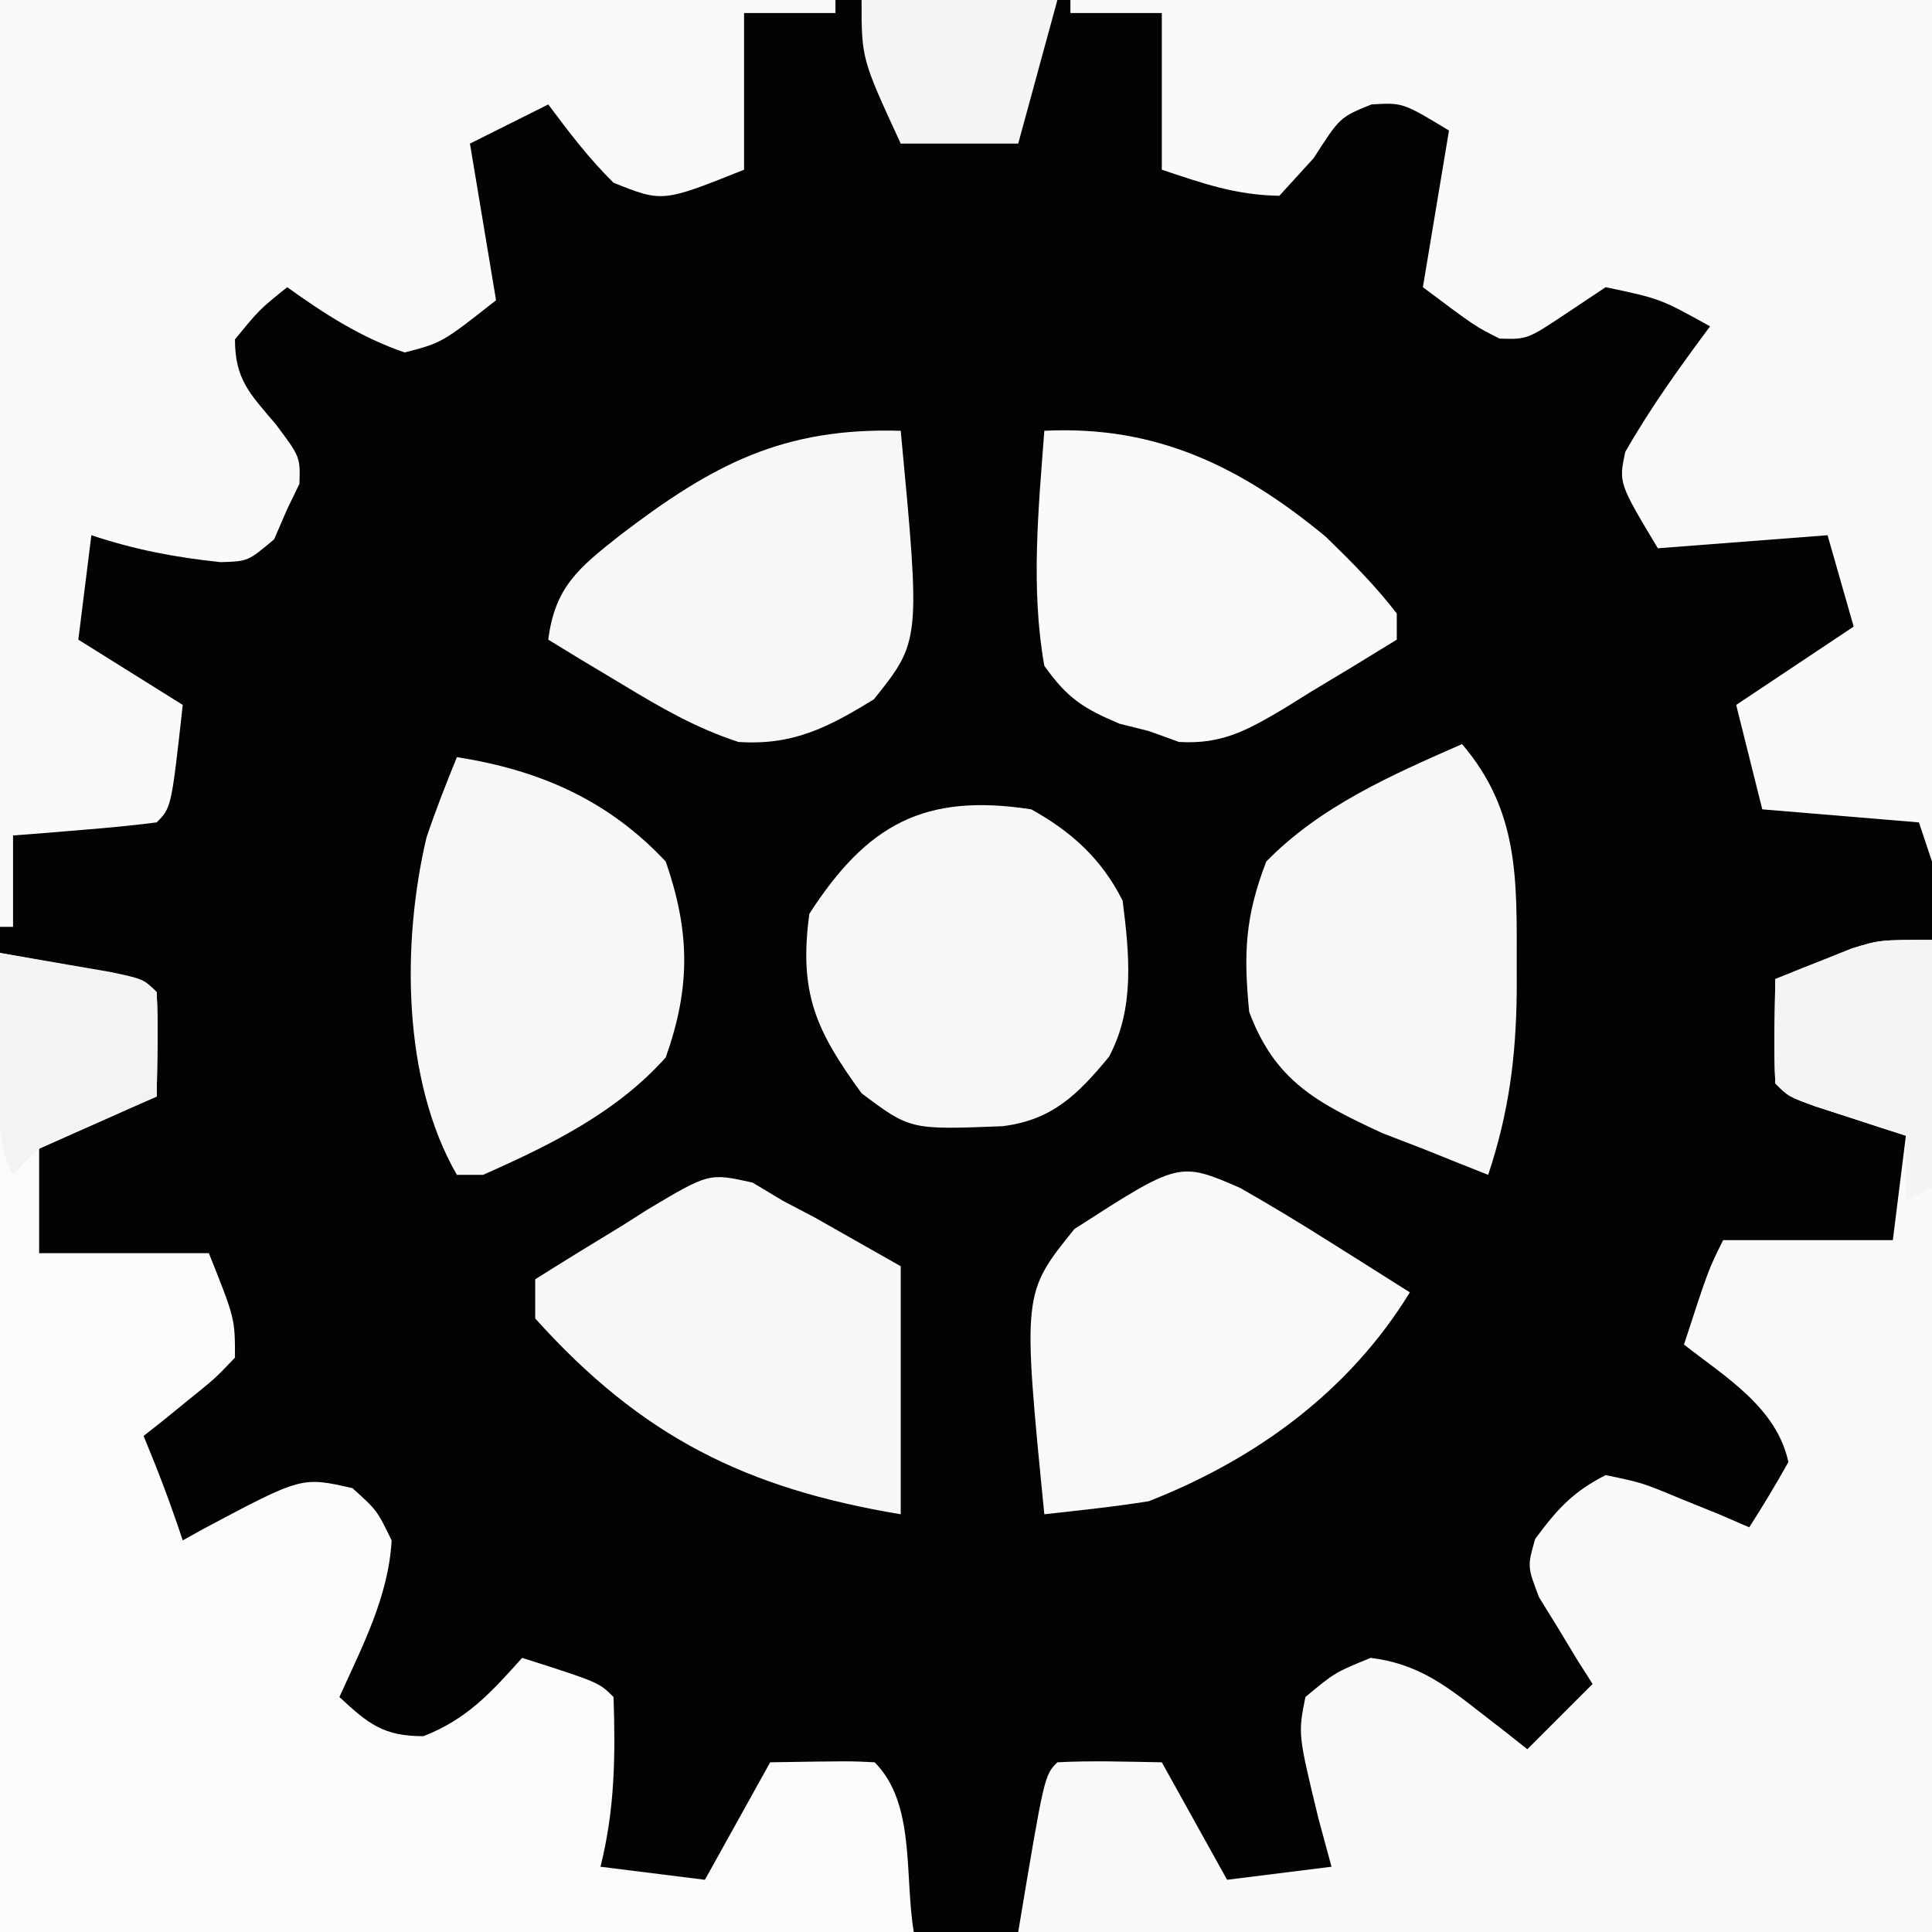<?xml version="1.0" encoding="UTF-8"?>
<svg version="1.1" xmlns="http://www.w3.org/2000/svg" width="148" height="148">
<rect width="100%" height="100%" fill="#808080" stroke="none"/>
<path d="M0 0 C48.84 0 97.68 0 148 0 C148 48.84 148 97.68 148 148 C99.16 148 50.32 148 0 148 C0 99.16 0 50.32 0 0 Z " fill="#030303" transform="translate(0,0)"/>
<path d="M0 0 C0 25.08 0 50.16 0 76 C-23.1 76 -46.2 76 -70 76 C-68 64 -68 64 -67 63 C-64.329 62.859 -61.676 62.958 -59 63 C-57.35 65.97 -55.7 68.94 -54 72 C-51.36 71.67 -48.72 71.34 -46 71 C-46.33 69.783 -46.66 68.566 -47 67.312 C-48.567 60.837 -48.567 60.837 -48 58 C-45.75 56.125 -45.75 56.125 -43 55 C-39.553 55.431 -37.449 56.949 -34.75 59.062 C-34.044 59.61 -33.337 60.158 -32.609 60.723 C-32.078 61.144 -31.547 61.566 -31 62 C-29.35 60.35 -27.7 58.7 -26 57 C-26.384 56.397 -26.768 55.793 -27.164 55.172 C-27.646 54.373 -28.128 53.573 -28.625 52.75 C-29.112 51.961 -29.6 51.172 -30.102 50.359 C-31 48 -31 48 -30.398 45.891 C-28.723 43.626 -27.529 42.287 -25 41 C-22.203 41.582 -22.203 41.582 -19.25 42.812 C-18.265 43.211 -17.28 43.609 -16.266 44.02 C-15.144 44.505 -15.144 44.505 -14 45 C-12.949 43.365 -11.951 41.695 -11 40 C-11.916 35.811 -15.784 33.517 -19 31 C-17.125 25.25 -17.125 25.25 -16 23 C-11.71 23 -7.42 23 -3 23 C-2.67 20.36 -2.34 17.72 -2 15 C-2.638 14.795 -3.276 14.59 -3.934 14.379 C-4.76 14.109 -5.586 13.84 -6.438 13.562 C-7.261 13.296 -8.085 13.029 -8.934 12.754 C-11 12 -11 12 -12 11 C-12.141 8.329 -12.042 5.676 -12 3 C-10.753 2.492 -9.503 1.994 -8.25 1.5 C-7.554 1.222 -6.858 0.943 -6.141 0.656 C-4 0 -4 0 0 0 Z " fill="#FAFAFA" transform="translate(148,72)"/>
<path d="M0 0 C11 2 11 2 12 3 C12.141 5.671 12.042 8.324 12 11 C9.03 12.32 6.06 13.64 3 15 C3 17.64 3 20.28 3 23 C7.29 23 11.58 23 16 23 C18 28 18 28 18 31 C16.469 32.605 16.469 32.605 14.5 34.188 C13.85 34.717 13.201 35.247 12.531 35.793 C12.026 36.191 11.521 36.59 11 37 C11.309 37.763 11.619 38.526 11.938 39.312 C12.679 41.188 13.362 43.087 14 45 C14.519 44.711 15.039 44.422 15.574 44.125 C23.113 40.112 23.113 40.112 27 41 C28.875 42.688 28.875 42.688 30 45 C29.767 49.303 27.751 53.118 26 57 C28.22 59.056 29.358 60 32.438 60 C35.791 58.691 37.619 56.653 40 54 C45.875 55.875 45.875 55.875 47 57 C47.151 61.526 47.104 65.583 46 70 C48.64 70.33 51.28 70.66 54 71 C55.65 68.03 57.3 65.06 59 62 C65.152 61.902 65.152 61.902 67 62 C70.145 65.145 69.269 70.613 70 75 C46.9 75 23.8 75 0 75 C0 50.25 0 25.5 0 0 Z " fill="#FBFBFB" transform="translate(0,73)"/>
<path d="M0 0 C21.78 0 43.56 0 66 0 C66 21.78 66 43.56 66 66 C65.67 65.01 65.34 64.02 65 63 C61.04 62.67 57.08 62.34 53 62 C52.34 59.36 51.68 56.72 51 54 C53.97 52.02 56.94 50.04 60 48 C59.34 45.69 58.68 43.38 58 41 C51.565 41.495 51.565 41.495 45 42 C42 37 42 37 42.5 34.625 C44.445 31.221 46.657 28.144 49 25 C45.184 22.882 45.184 22.882 41 22 C40.01 22.66 39.02 23.32 38 24 C35 26 35 26 32.875 25.938 C31 25 31 25 27 22 C27.66 18.04 28.32 14.08 29 10 C25.457 7.856 25.457 7.856 23.062 8 C20.643 8.981 20.643 8.981 18.625 12.125 C17.326 13.548 17.326 13.548 16 15 C12.61 14.932 10.201 14.067 7 13 C7 9.04 7 5.08 7 1 C4.69 1 2.38 1 0 1 C0 0.67 0 0.34 0 0 Z " fill="#FAFAFA" transform="translate(82,0)"/>
<path d="M0 0 C21.12 0 42.24 0 64 0 C64 0.33 64 0.66 64 1 C61.69 1 59.38 1 57 1 C57 4.96 57 8.92 57 13 C50.75 15.5 50.75 15.5 47 14 C45.096 12.117 43.609 10.16 42 8 C40.02 8.99 38.04 9.98 36 11 C36.66 14.96 37.32 18.92 38 23 C33.86 26.259 33.86 26.259 31 27 C27.64 25.846 24.877 24.062 22 22 C19.854 23.729 19.854 23.729 18 26 C18 29.062 19.132 30.155 21.125 32.5 C23 35 23 35 22.938 37.062 C22.628 37.702 22.319 38.341 22 39 C21.67 39.763 21.34 40.526 21 41.312 C19 43 19 43 16.906 43.062 C13.427 42.701 10.324 42.108 7 41 C6.67 43.64 6.34 46.28 6 49 C8.64 50.65 11.28 52.3 14 54 C13.125 61.875 13.125 61.875 12 63 C10.151 63.234 8.295 63.413 6.438 63.562 C5.426 63.646 4.414 63.73 3.371 63.816 C2.589 63.877 1.806 63.938 1 64 C1 66.31 1 68.62 1 71 C0.67 71 0.34 71 0 71 C0 47.57 0 24.14 0 0 Z " fill="#FAFAFA" transform="translate(0,0)"/>
<path d="M0 0 C3.075 1.703 5.406 3.812 7 7 C7.515 11.092 7.944 15.236 5.953 18.957 C3.54 21.874 1.591 23.803 -2.207 24.273 C-9.268 24.549 -9.268 24.549 -13 21.75 C-16.476 16.97 -17.827 14.096 -17 8 C-12.563 1.126 -8.169 -1.261 0 0 Z " fill="#F7F7F7" transform="translate(79,62)"/>
<path d="M0 0 C0.773 0.464 1.547 0.928 2.344 1.406 C3.155 1.832 3.965 2.257 4.801 2.695 C8.072 4.551 8.072 4.551 11.344 6.406 C11.344 12.676 11.344 18.946 11.344 25.406 C-0.479 23.436 -8.481 19.503 -16.656 10.406 C-16.656 9.416 -16.656 8.426 -16.656 7.406 C-14.439 6.008 -12.211 4.639 -9.969 3.281 C-9.343 2.883 -8.717 2.485 -8.072 2.074 C-3.344 -0.748 -3.344 -0.748 0 0 Z " fill="#F7F7F7" transform="translate(57.656,90.594)"/>
<path d="M0 0 C2.295 1.311 4.523 2.646 6.75 4.062 C7.352 4.44 7.954 4.817 8.574 5.205 C10.052 6.132 11.527 7.065 13 8 C8.384 15.541 1.254 20.77 -7 24 C-9.659 24.43 -12.322 24.699 -15 25 C-16.674 8.071 -16.674 8.071 -12.691 3.145 C-4.667 -2.024 -4.667 -2.024 0 0 Z " fill="#F9F9F9" transform="translate(95,91)"/>
<path d="M0 0 C4.362 5.12 4.194 10.322 4.188 16.812 C4.188 17.521 4.189 18.229 4.189 18.959 C4.139 23.976 3.581 28.258 2 33 C0.331 32.34 -1.335 31.672 -3 31 C-4.027 30.604 -5.055 30.209 -6.113 29.801 C-11.114 27.474 -14.313 25.834 -16.305 20.52 C-16.746 16.031 -16.623 13.226 -15 9 C-10.856 4.752 -5.362 2.355 0 0 Z " fill="#F7F7F7" transform="translate(112,57)"/>
<path d="M0 0 C6.332 0.995 11.577 3.28 16 8 C17.863 13.395 17.909 17.616 16 23 C12.236 27.232 7.108 29.74 2 32 C1.34 32 0.68 32 0 32 C-4.199 24.721 -4.221 14.168 -2.328 6.156 C-1.63 4.076 -0.827 2.032 0 0 Z " fill="#F7F7F7" transform="translate(35,58)"/>
<path d="M0 0 C1.519 16.099 1.519 16.099 -2.051 20.566 C-5.565 22.727 -8.251 24.118 -12.438 23.836 C-15.695 22.773 -18.382 21.209 -21.312 19.438 C-22.915 18.477 -22.915 18.477 -24.551 17.496 C-25.359 17.002 -26.167 16.509 -27 16 C-26.493 11.946 -24.632 10.474 -21.5 8 C-14.402 2.573 -9.027 -0.262 0 0 Z " fill="#F7F7F7" transform="translate(69,33)"/>
<path d="M0 0 C8.523 -0.426 15.02 2.709 21.551 8.109 C23.499 10.006 25.347 11.841 27 14 C27 14.66 27 15.32 27 16 C24.78 17.373 22.552 18.723 20.312 20.062 C19.374 20.647 19.374 20.647 18.416 21.244 C15.592 22.915 13.639 24.039 10.312 23.836 C9.549 23.56 8.786 23.284 8 23 C7.261 22.816 6.523 22.631 5.762 22.441 C2.992 21.268 1.76 20.492 0 18 C-1.056 12.087 -0.445 5.951 0 0 Z " fill="#FAFAFA" transform="translate(80,33)"/>
<path d="M0 0 C0 6.27 0 12.54 0 19 C-0.66 19.33 -1.32 19.66 -2 20 C-2 18.35 -2 16.7 -2 15 C-2.638 14.795 -3.276 14.59 -3.934 14.379 C-4.76 14.109 -5.586 13.84 -6.438 13.562 C-7.261 13.296 -8.085 13.029 -8.934 12.754 C-11 12 -11 12 -12 11 C-12.141 8.329 -12.042 5.676 -12 3 C-10.753 2.492 -9.503 1.994 -8.25 1.5 C-7.554 1.222 -6.858 0.943 -6.141 0.656 C-4 0 -4 0 0 0 Z " fill="#F4F4F4" transform="translate(148,72)"/>
<path d="M0 0 C1.813 0.308 3.626 0.621 5.438 0.938 C6.952 1.199 6.952 1.199 8.496 1.465 C11 2 11 2 12 3 C12.141 5.671 12.042 8.324 12 11 C11.374 11.266 10.747 11.531 10.102 11.805 C9.284 12.158 8.467 12.511 7.625 12.875 C6.407 13.397 6.407 13.397 5.164 13.93 C2.862 14.924 2.862 14.924 1 17 C-0.533 13.935 -0.103 10.732 -0.062 7.375 C-0.058 6.669 -0.053 5.962 -0.049 5.234 C-0.037 3.49 -0.019 1.745 0 0 Z " fill="#F3F3F3" transform="translate(0,73)"/>
<path d="M0 0 C4.95 0 9.9 0 15 0 C14.01 3.63 13.02 7.26 12 11 C9.03 11 6.06 11 3 11 C0 4.5 0 4.5 0 0 Z " fill="#F5F5F5" transform="translate(66,0)"/>
</svg>
